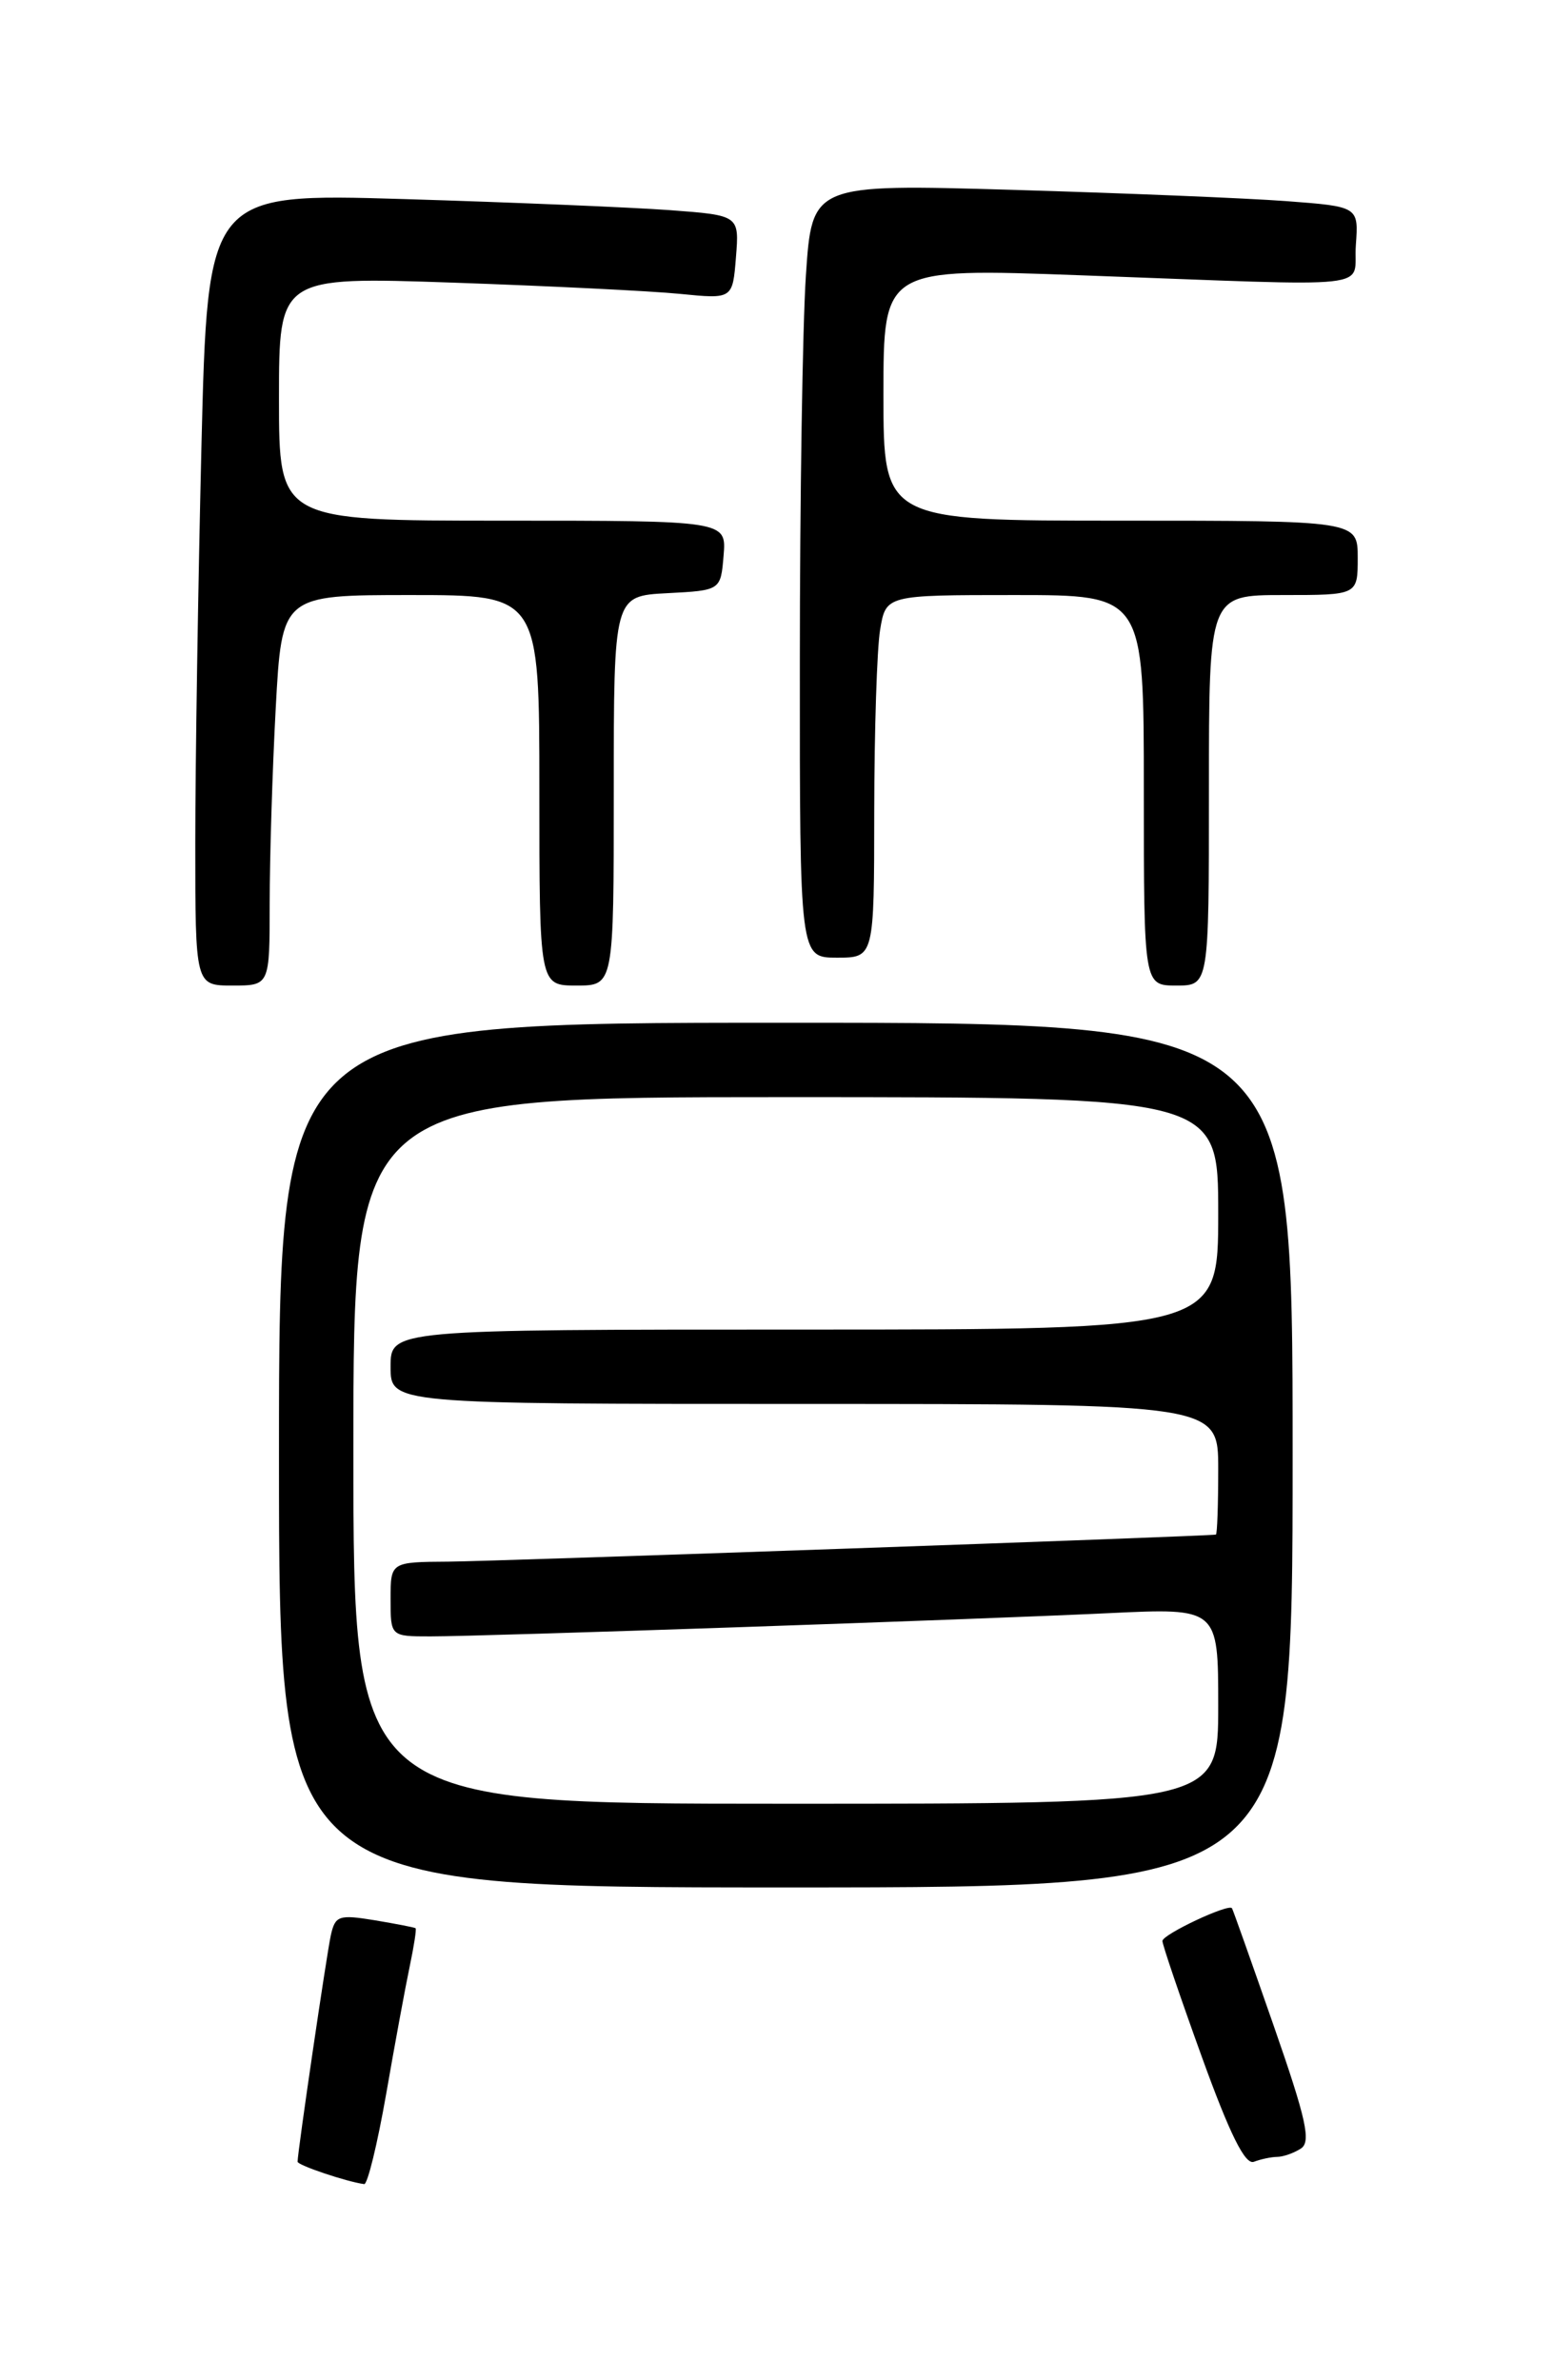 <?xml version="1.0" encoding="UTF-8" standalone="no"?>
<!DOCTYPE svg PUBLIC "-//W3C//DTD SVG 1.1//EN" "http://www.w3.org/Graphics/SVG/1.1/DTD/svg11.dtd" >
<svg xmlns="http://www.w3.org/2000/svg" xmlns:xlink="http://www.w3.org/1999/xlink" version="1.1" viewBox="0 0 167 256">
 <g >
 <path fill="currentColor"
d=" M 41.52 225.25 C 42.45 219.89 43.59 213.71 44.05 211.53 C 44.51 209.34 44.80 207.48 44.69 207.39 C 44.59 207.30 42.61 206.92 40.29 206.53 C 36.43 205.90 36.04 206.03 35.57 208.17 C 35.11 210.29 32.00 231.46 32.00 232.50 C 32.00 232.88 37.25 234.65 39.16 234.91 C 39.52 234.96 40.58 230.61 41.52 225.25 Z  M 137.33 231.98 C 137.97 231.98 139.12 231.58 139.88 231.09 C 141.01 230.38 140.48 227.96 136.96 217.86 C 134.59 211.06 132.58 205.38 132.48 205.24 C 132.13 204.70 125.00 208.06 125.00 208.76 C 125.00 209.17 126.91 214.79 129.25 221.26 C 132.24 229.53 133.89 232.86 134.83 232.51 C 135.56 232.23 136.69 231.99 137.33 231.98 Z  M 139.00 156.50 C 139.00 110.00 139.00 110.00 84.50 110.00 C 30.00 110.00 30.00 110.00 30.00 156.50 C 30.00 203.00 30.00 203.00 84.50 203.00 C 139.00 203.00 139.00 203.00 139.00 156.50 Z  M 29.00 97.16 C 29.00 92.29 29.29 82.84 29.65 76.16 C 30.31 64.00 30.31 64.00 44.15 64.00 C 58.00 64.00 58.00 64.00 58.00 85.00 C 58.00 106.00 58.00 106.00 62.00 106.00 C 66.00 106.00 66.00 106.00 66.00 85.05 C 66.00 64.10 66.00 64.10 71.75 63.80 C 77.50 63.50 77.50 63.50 77.81 59.75 C 78.12 56.00 78.12 56.00 54.06 56.00 C 30.00 56.00 30.00 56.00 30.00 42.88 C 30.00 29.76 30.00 29.76 48.75 30.40 C 59.06 30.76 70.04 31.30 73.14 31.61 C 78.78 32.17 78.78 32.17 79.14 27.67 C 79.50 23.16 79.50 23.16 72.00 22.60 C 67.88 22.30 55.01 21.76 43.41 21.41 C 22.33 20.78 22.33 20.78 21.66 48.05 C 21.30 63.05 21.00 82.23 21.00 90.66 C 21.00 106.00 21.00 106.00 25.00 106.00 C 29.00 106.00 29.00 106.00 29.00 97.16 Z  M 130.00 85.00 C 130.00 64.00 130.00 64.00 138.00 64.00 C 146.00 64.00 146.00 64.00 146.00 60.00 C 146.00 56.00 146.00 56.00 120.50 56.00 C 95.00 56.00 95.00 56.00 95.00 42.42 C 95.00 28.83 95.00 28.83 116.25 29.61 C 149.08 30.81 145.45 31.21 145.80 26.36 C 146.10 22.22 146.10 22.22 138.30 21.63 C 134.01 21.31 120.78 20.77 108.91 20.42 C 87.32 19.79 87.32 19.79 86.66 29.64 C 86.30 35.07 86.01 53.79 86.01 71.25 C 86.00 103.00 86.00 103.00 90.00 103.00 C 94.00 103.00 94.00 103.00 94.01 87.25 C 94.02 78.59 94.30 69.81 94.64 67.75 C 95.26 64.00 95.26 64.00 109.13 64.00 C 123.00 64.00 123.00 64.00 123.00 85.00 C 123.00 106.00 123.00 106.00 126.50 106.00 C 130.00 106.00 130.00 106.00 130.00 85.00 Z  M 38.00 156.00 C 38.00 118.00 38.00 118.00 84.50 118.00 C 131.00 118.00 131.00 118.00 131.00 130.50 C 131.00 143.00 131.00 143.00 86.50 143.00 C 42.00 143.00 42.00 143.00 42.00 147.00 C 42.00 151.00 42.00 151.00 86.50 151.00 C 131.00 151.00 131.00 151.00 131.00 158.00 C 131.00 161.85 130.89 165.02 130.75 165.05 C 129.90 165.23 53.35 167.92 48.25 167.96 C 42.00 168.00 42.00 168.00 42.00 172.00 C 42.00 176.00 42.00 176.00 46.29 176.00 C 52.07 176.00 104.55 174.20 119.25 173.50 C 131.00 172.94 131.00 172.94 131.00 183.47 C 131.00 194.00 131.00 194.00 84.50 194.00 C 38.00 194.00 38.00 194.00 38.00 156.00 Z "/>
</g>
</svg>
